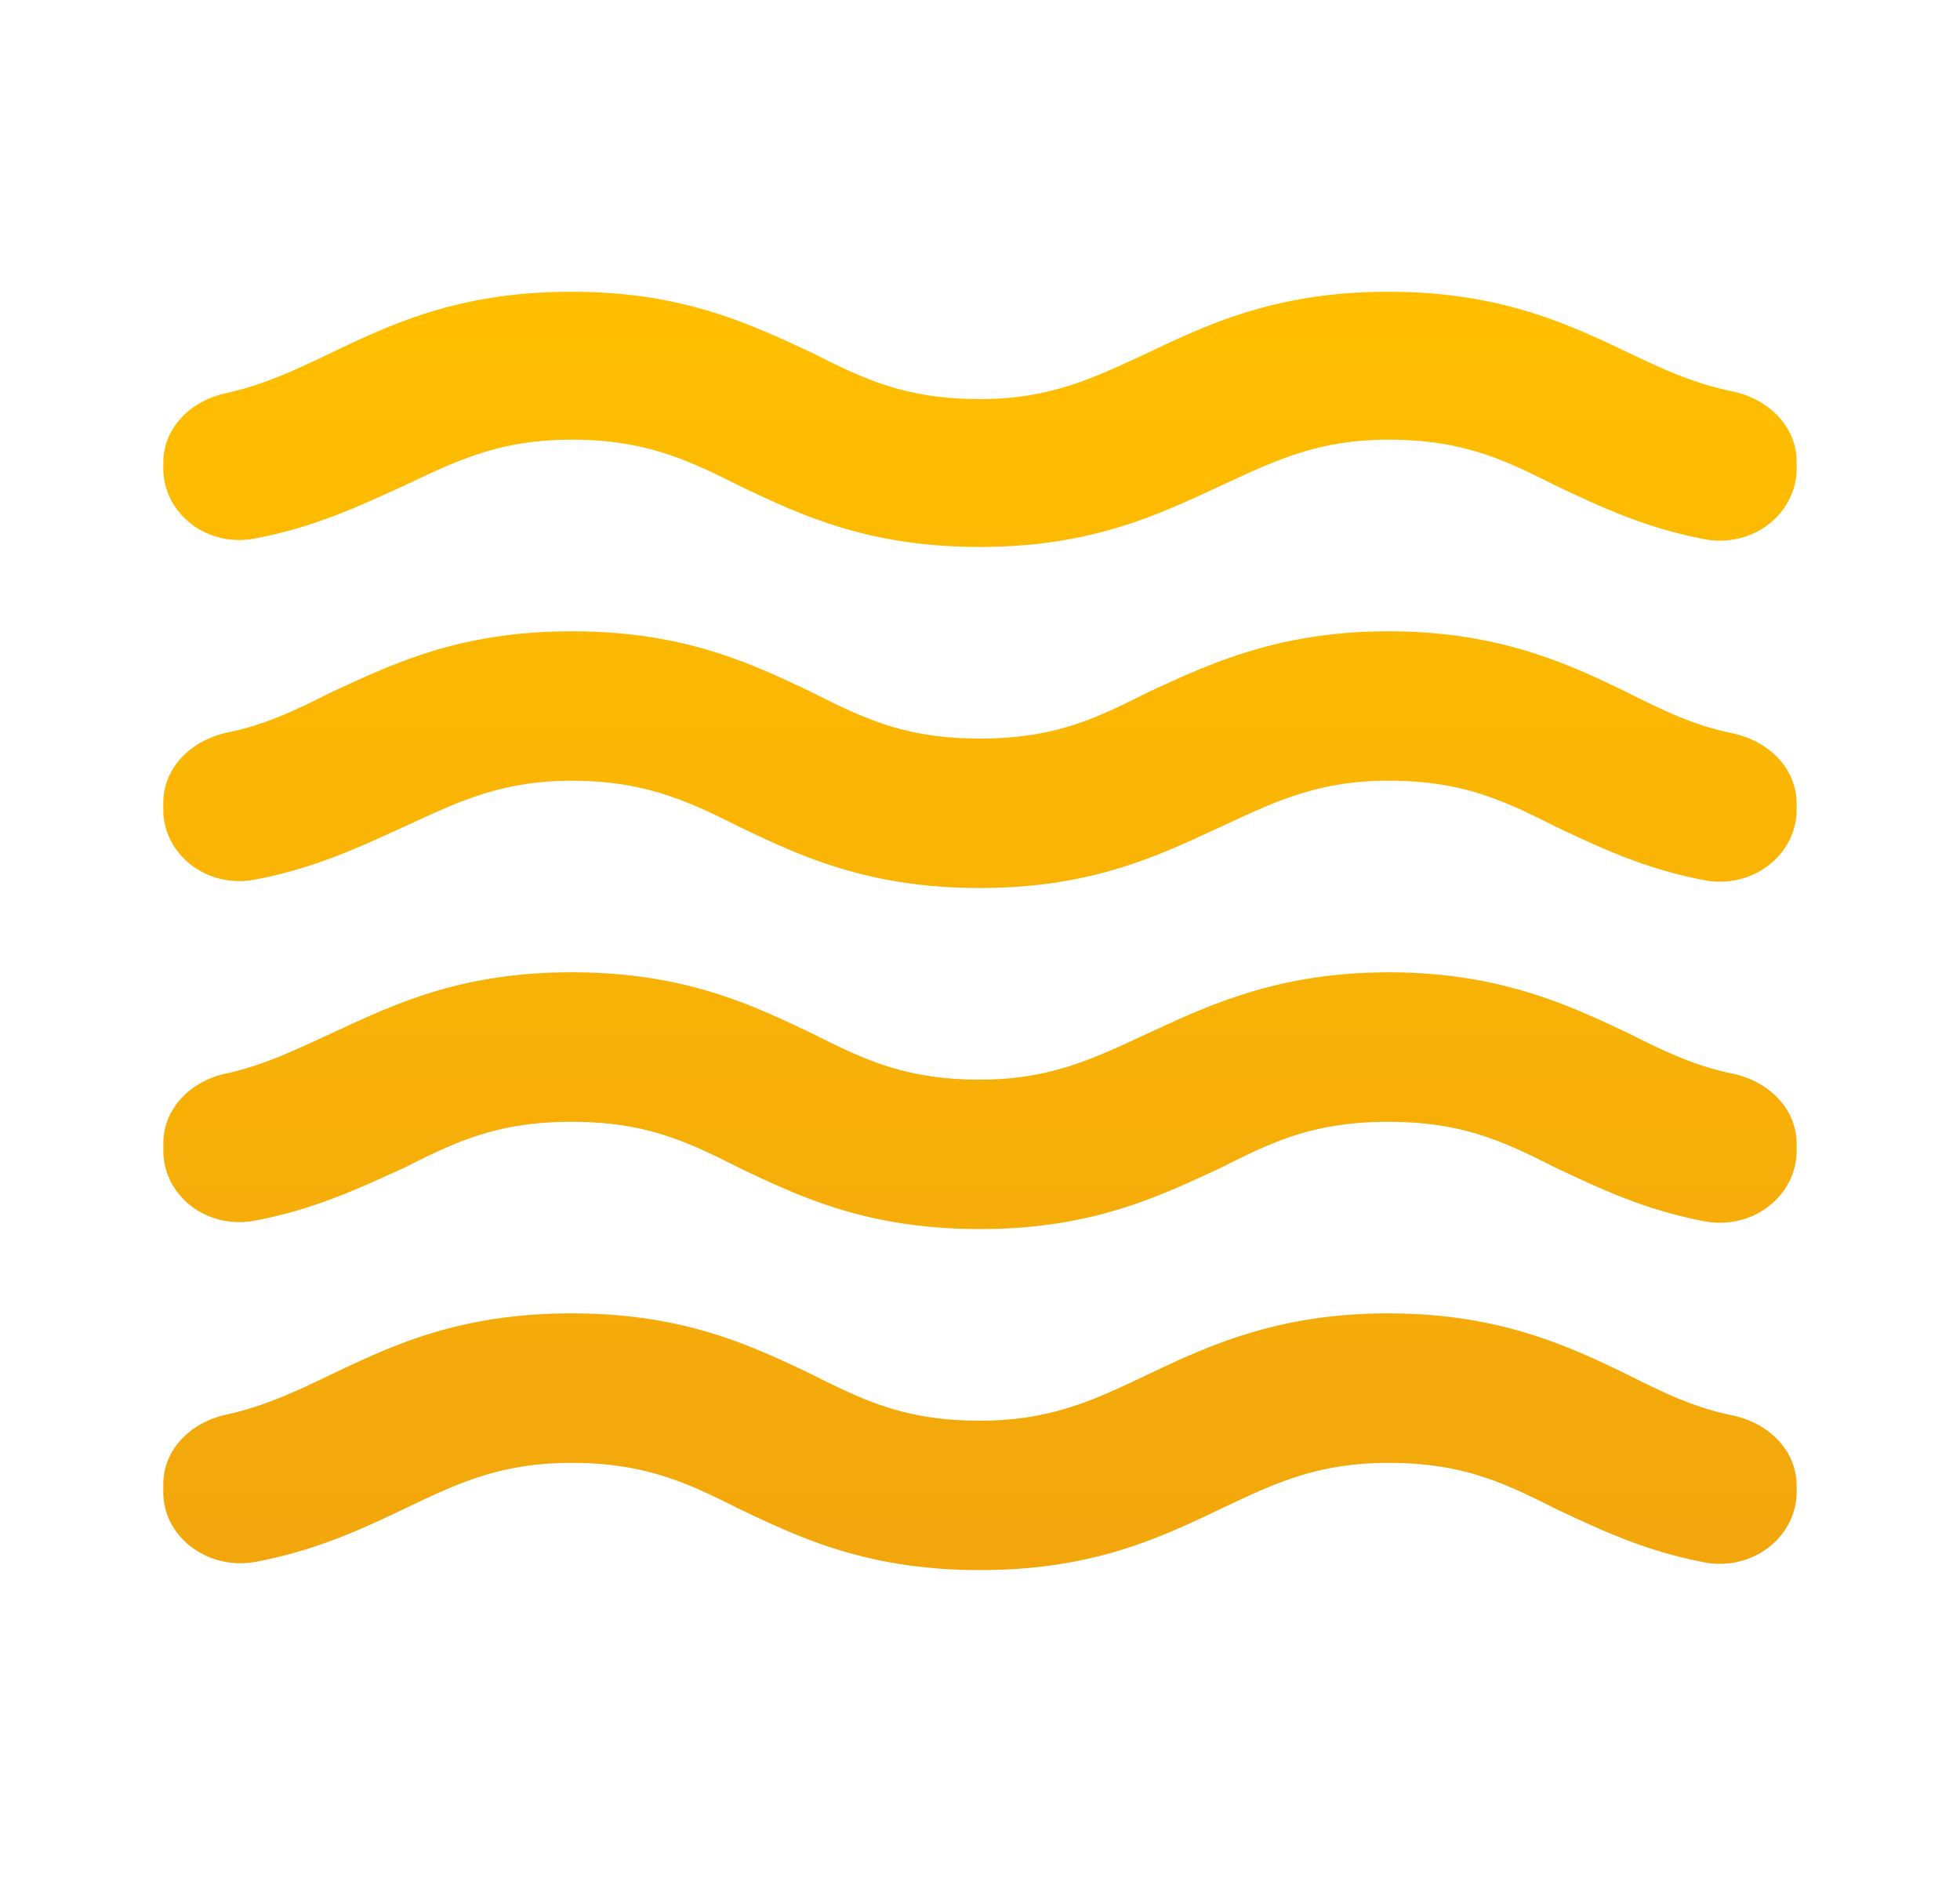 <svg width="32" height="31" fill="none" xmlns="http://www.w3.org/2000/svg"><path d="M22.666 21.441c-1.8 0-2.933.526-3.933 1.001-.867.413-1.573.751-2.733.751-1.2 0-1.867-.313-2.733-.75-1-.476-2.094-1.002-3.934-1.002-1.84 0-2.933.526-3.933 1.001-.574.276-1.08.513-1.694.65-.6.126-1.04.576-1.04 1.14v.125c0 .75.747 1.288 1.52 1.138.987-.188 1.734-.538 2.414-.863.867-.413 1.56-.75 2.733-.75 1.174 0 1.867.312 2.733.75 1 .475 2.094 1 3.934 1 1.84 0 2.933-.525 3.933-1 .867-.413 1.573-.75 2.733-.75 1.2 0 1.867.312 2.734.75.693.325 1.44.688 2.44.876.18.033.366.028.544-.014.178-.041.344-.12.486-.228.143-.108.258-.245.338-.4.08-.155.123-.325.125-.497v-.113c0-.575-.453-1.026-1.053-1.15-.614-.126-1.107-.364-1.68-.651-1-.488-2.134-1.014-3.934-1.014Zm0-5.567c-1.8 0-2.933.537-3.933 1-.867.4-1.573.751-2.733.751-1.2 0-1.867-.313-2.733-.75-1-.476-2.094-1.002-3.934-1.002-1.84 0-2.933.539-3.933 1.002-.574.262-1.08.512-1.707.65-.587.125-1.026.576-1.026 1.139v.125c0 .173.04.343.12.5.08.156.195.293.338.402.143.11.31.187.489.228.179.04.365.044.546.008 1-.187 1.747-.55 2.44-.863.867-.438 1.533-.75 2.733-.75 1.2 0 1.867.312 2.733.75 1 .476 2.094 1.001 3.934 1.001 1.84 0 2.933-.538 3.933-1.001.867-.438 1.534-.75 2.733-.75 1.2 0 1.867.312 2.734.75.693.325 1.44.688 2.44.876.181.033.368.028.547-.014.179-.043.346-.122.488-.232.143-.11.258-.248.337-.404.08-.157.12-.328.121-.501v-.113c0-.575-.453-1.026-1.053-1.15-.614-.126-1.107-.364-1.68-.651-1-.476-2.134-1.002-3.934-1.002ZM26.6 5.764c-1-.476-2.107-1.001-3.934-1.001-1.826 0-2.933.525-3.933 1-.867.401-1.573.752-2.733.752-1.2 0-1.867-.313-2.733-.751-1-.463-2.094-1.001-3.934-1.001-1.84 0-2.933.525-3.933 1-.574.276-1.08.514-1.694.652-.6.125-1.04.575-1.04 1.138v.088c0 .75.72 1.3 1.494 1.15 1-.187 1.747-.55 2.44-.863.867-.412 1.56-.75 2.733-.75 1.174 0 1.867.313 2.733.75 1 .476 2.094 1.001 3.934 1.001 1.84 0 2.933-.538 3.933-1 .867-.4 1.573-.751 2.733-.751 1.2 0 1.867.313 2.734.75.693.326 1.44.689 2.44.876.181.033.368.029.547-.014.179-.042.346-.121.488-.231a1.19 1.19 0 0 0 .337-.405c.08-.157.12-.328.121-.5V7.54c0-.576-.453-1.026-1.053-1.152-.614-.125-1.107-.35-1.68-.625Zm-3.934 4.542c-1.8 0-2.933.538-3.933 1-.867.439-1.533.751-2.733.751-1.2 0-1.867-.312-2.733-.75-1-.476-2.094-1.001-3.934-1.001-1.84 0-2.933.538-3.933 1-.574.288-1.067.526-1.68.651-.6.125-1.054.576-1.054 1.151v.113c0 .173.042.344.121.5.08.156.195.293.338.403.143.109.31.186.489.227.179.041.365.044.546.009 1-.188 1.747-.551 2.44-.864.867-.4 1.573-.75 2.733-.75 1.16 0 1.867.312 2.733.75 1 .476 2.094 1.001 3.934 1.001 1.84 0 2.933-.538 3.933-1 .867-.401 1.573-.752 2.733-.752 1.2 0 1.867.313 2.734.751.693.326 1.44.688 2.44.876.18.033.366.028.544-.013.178-.042.344-.12.486-.229.143-.108.258-.245.338-.4.08-.155.123-.324.125-.497v-.112c0-.576-.453-1.026-1.053-1.151-.614-.125-1.107-.363-1.68-.65-1-.489-2.134-1.014-3.934-1.014Z" fill="url(#a)"/><defs><linearGradient id="a" x1="16" y1="4.763" x2="16" y2="25.633" gradientUnits="userSpaceOnUse"><stop stop-color="#FFBF00"/><stop offset="1" stop-color="#F2A60C"/></linearGradient></defs></svg>